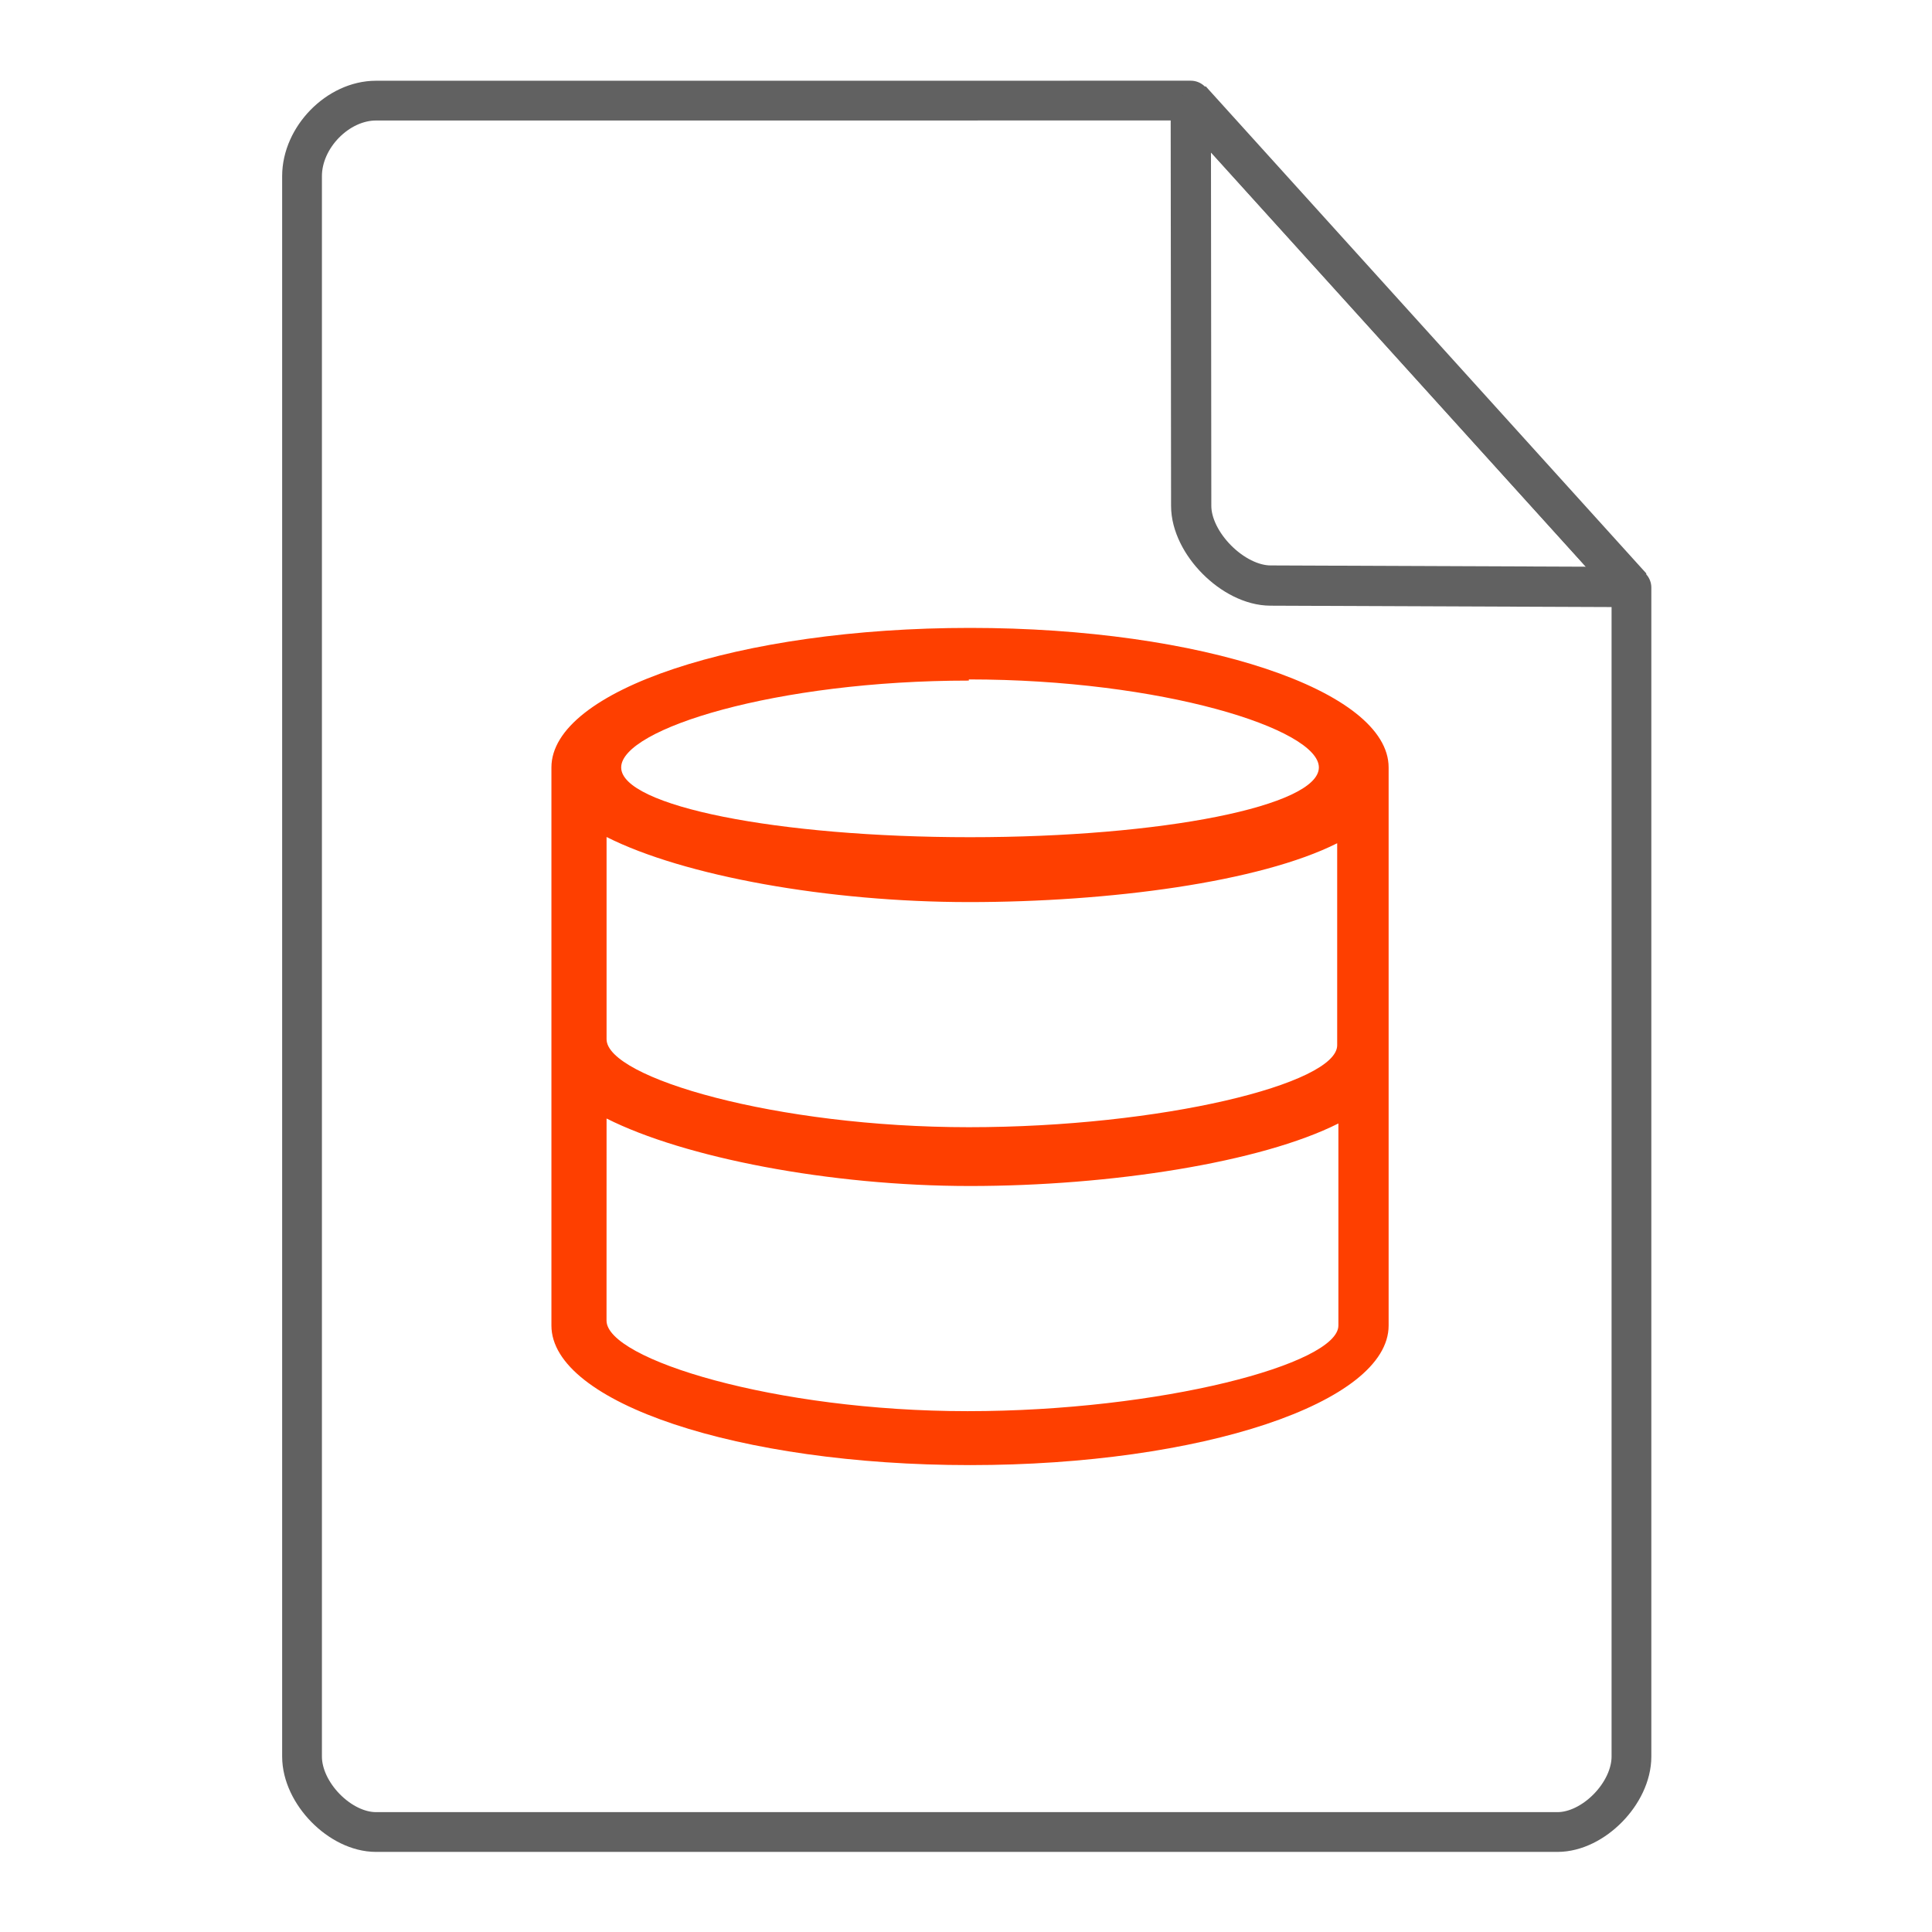 <svg height="48" width="48" xmlns="http://www.w3.org/2000/svg"><path d="M24.1 15.6c-5.743 0-10.4 1.552-10.4 3.467v13.866c0 1.915 4.657 3.467 10.4 3.467s10.4-1.552 10.4-3.467V19.067c0-1.915-4.657-3.467-10.4-3.467m-.03 1.28c4.787 0 8.697 1.229 8.697 2.187 0 .957-3.88 1.733-8.667 1.733s-8.667-.776-8.667-1.733c0-.958 3.85-2.158 8.637-2.158m-9 3.886c1.922.97 5.51 1.616 9 1.617 3.488 0 7.227-.494 9.152-1.462v5.019c0 .957-4.365 2.036-9.152 2.036s-9-1.23-9-2.187zm0 6.994c1.922.97 5.54 1.677 9.03 1.677 3.488 0 7.228-.584 9.152-1.554v5.02c0 .958-4.427 2.128-9.213 2.128s-8.97-1.291-8.97-2.25z" fill="#FE3F00"/><g fill="none" stroke="#616161" stroke-linecap="round"><path d="M7.504 43.64c0 .912.946 1.876 1.838 1.876h29.353c.892 0 1.838-.964 1.838-1.875m0 0V14.599l-10.948-12.1L9.342 2.5c-.946 0-1.838.912-1.838 1.876V43.64" stroke-width=".988" stroke-linejoin="round"/><path d="M29.585 2.48l10.948 12.104-8.968-.036c-.927-.003-1.97-1.053-1.97-1.98z" stroke-linejoin="bevel"/></g></svg>
